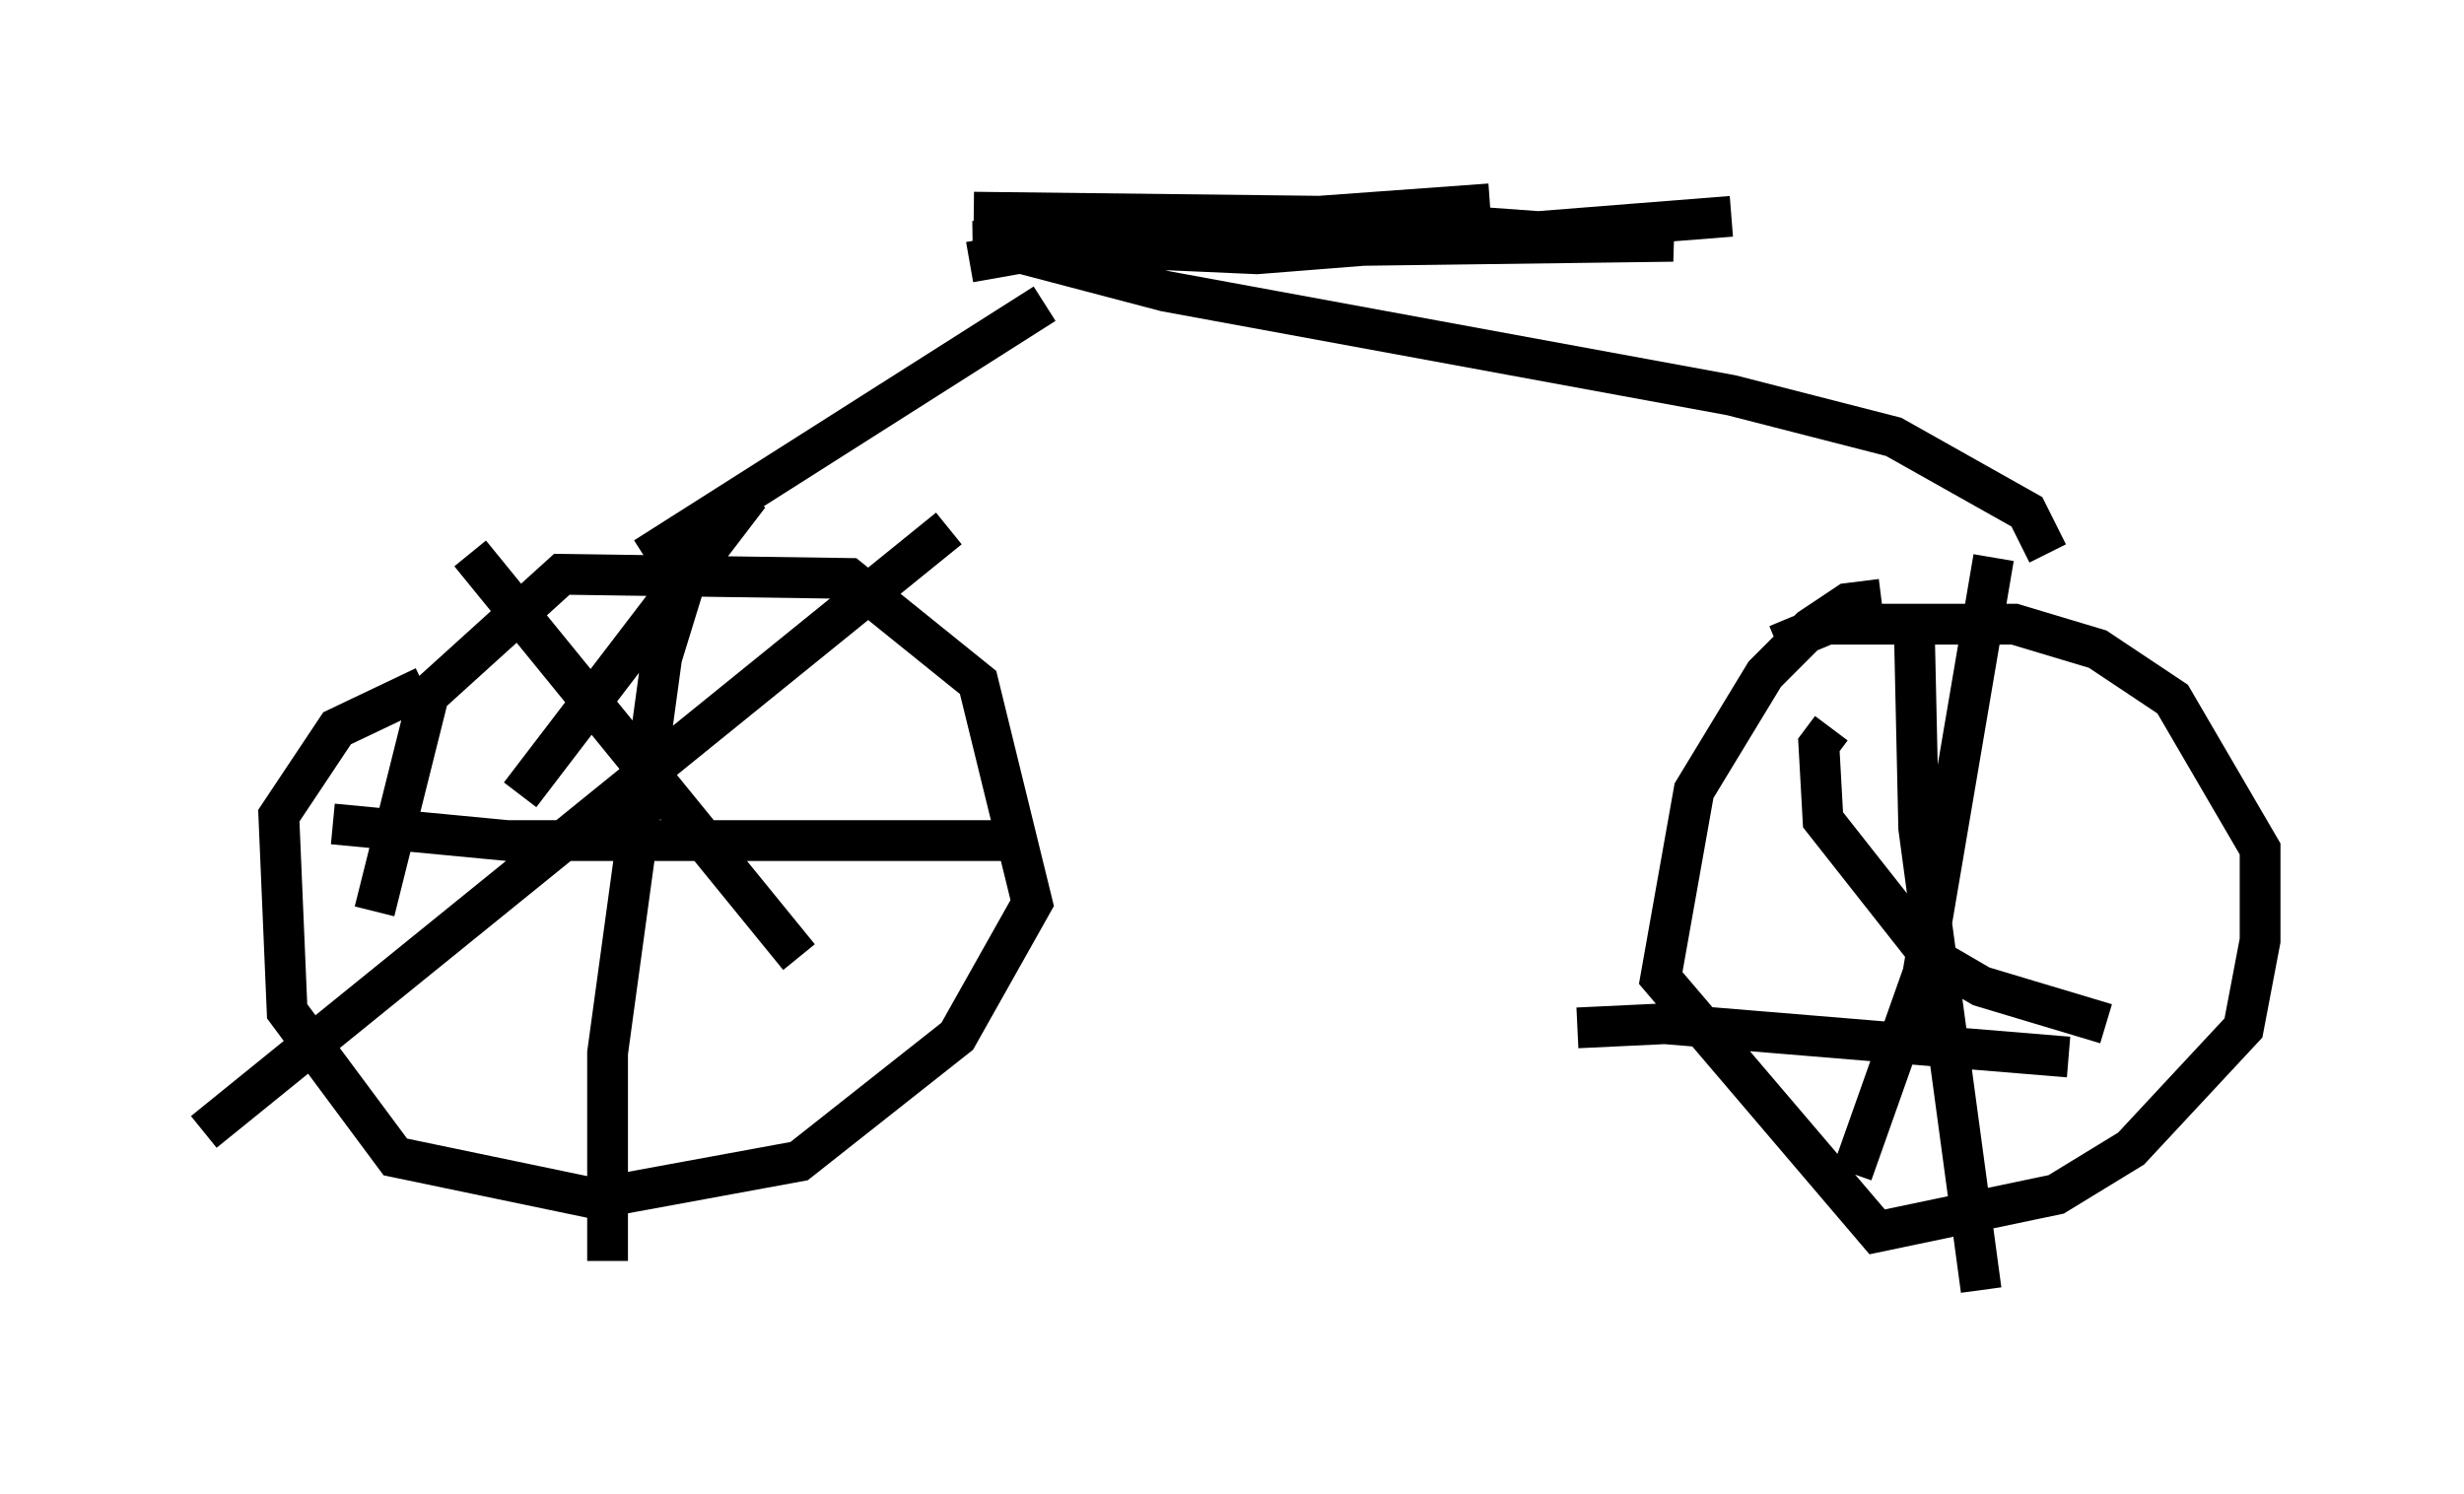 <?xml version="1.0" encoding="utf-8" ?>
<svg baseProfile="full" height="36.644" version="1.1" width="60.43" xmlns="http://www.w3.org/2000/svg" xmlns:ev="http://www.w3.org/2001/xml-events" xmlns:xlink="http://www.w3.org/1999/xlink"><defs /><rect fill="white" height="36.644" width="60.43" x="0" y="0" /><path d="M11.84, 16.842 m-1.429, 0.0 l-2.144, 1.021 -1.429, 2.144 l0.204, 4.798 2.654, 3.573 l4.9, 1.021 5.002, -0.919 l3.879, -3.063 1.838, -3.267 l-1.327, -5.41 -3.165, -2.552 l-7.044, -0.102 -3.267, 2.96 l-1.327, 5.308 m36.955, -7.656 l-0.817, 0.102 -0.919, 0.613 l-1.123, 1.123 -1.735, 2.858 l-0.817, 4.594 5.308, 6.227 l4.39, -0.919 1.838, -1.123 l2.756, -2.96 0.408, -2.144 l0.0, -2.246 -2.144, -3.675 l-1.838, -1.225 -2.042, -0.613 l-4.594, 0.0 -1.225, 0.51 m3.369, -0.102 l0.102, 4.594 1.531, 11.331 m-9.902, -6.431 l2.144, -0.102 9.902, 0.817 m-1.838, -12.25 l-1.735, 10.208 -1.735, 4.9 m-0.51, -10.923 l-0.306, 0.408 0.102, 1.838 l2.654, 3.369 1.225, 0.715 l3.063, 0.919 m-34.607, -11.638 l-0.817, 2.654 -1.327, 9.698 l0.0, 5.104 m-6.738, -10.719 l4.288, 0.408 12.658, 0.0 m-1.838, -7.656 l-18.273, 14.802 m13.373, -15.619 l-5.615, 7.35 m-1.225, -5.921 l8.065, 9.902 m-3.777, -9.8 l9.8, -6.227 m-0.919, -1.327 l3.879, 1.021 13.883, 2.552 l3.981, 1.021 3.267, 1.838 l0.51, 1.021 m-26.44, -7.146 l1.735, -0.306 15.517, -0.204 l-8.473, -0.613 -8.677, -0.102 l8.473, 0.102 4.185, -0.306 l-12.658, 0.919 6.942, 0.306 l11.638, -0.919 " fill="none" stroke="black" stroke-width="1" /></svg>